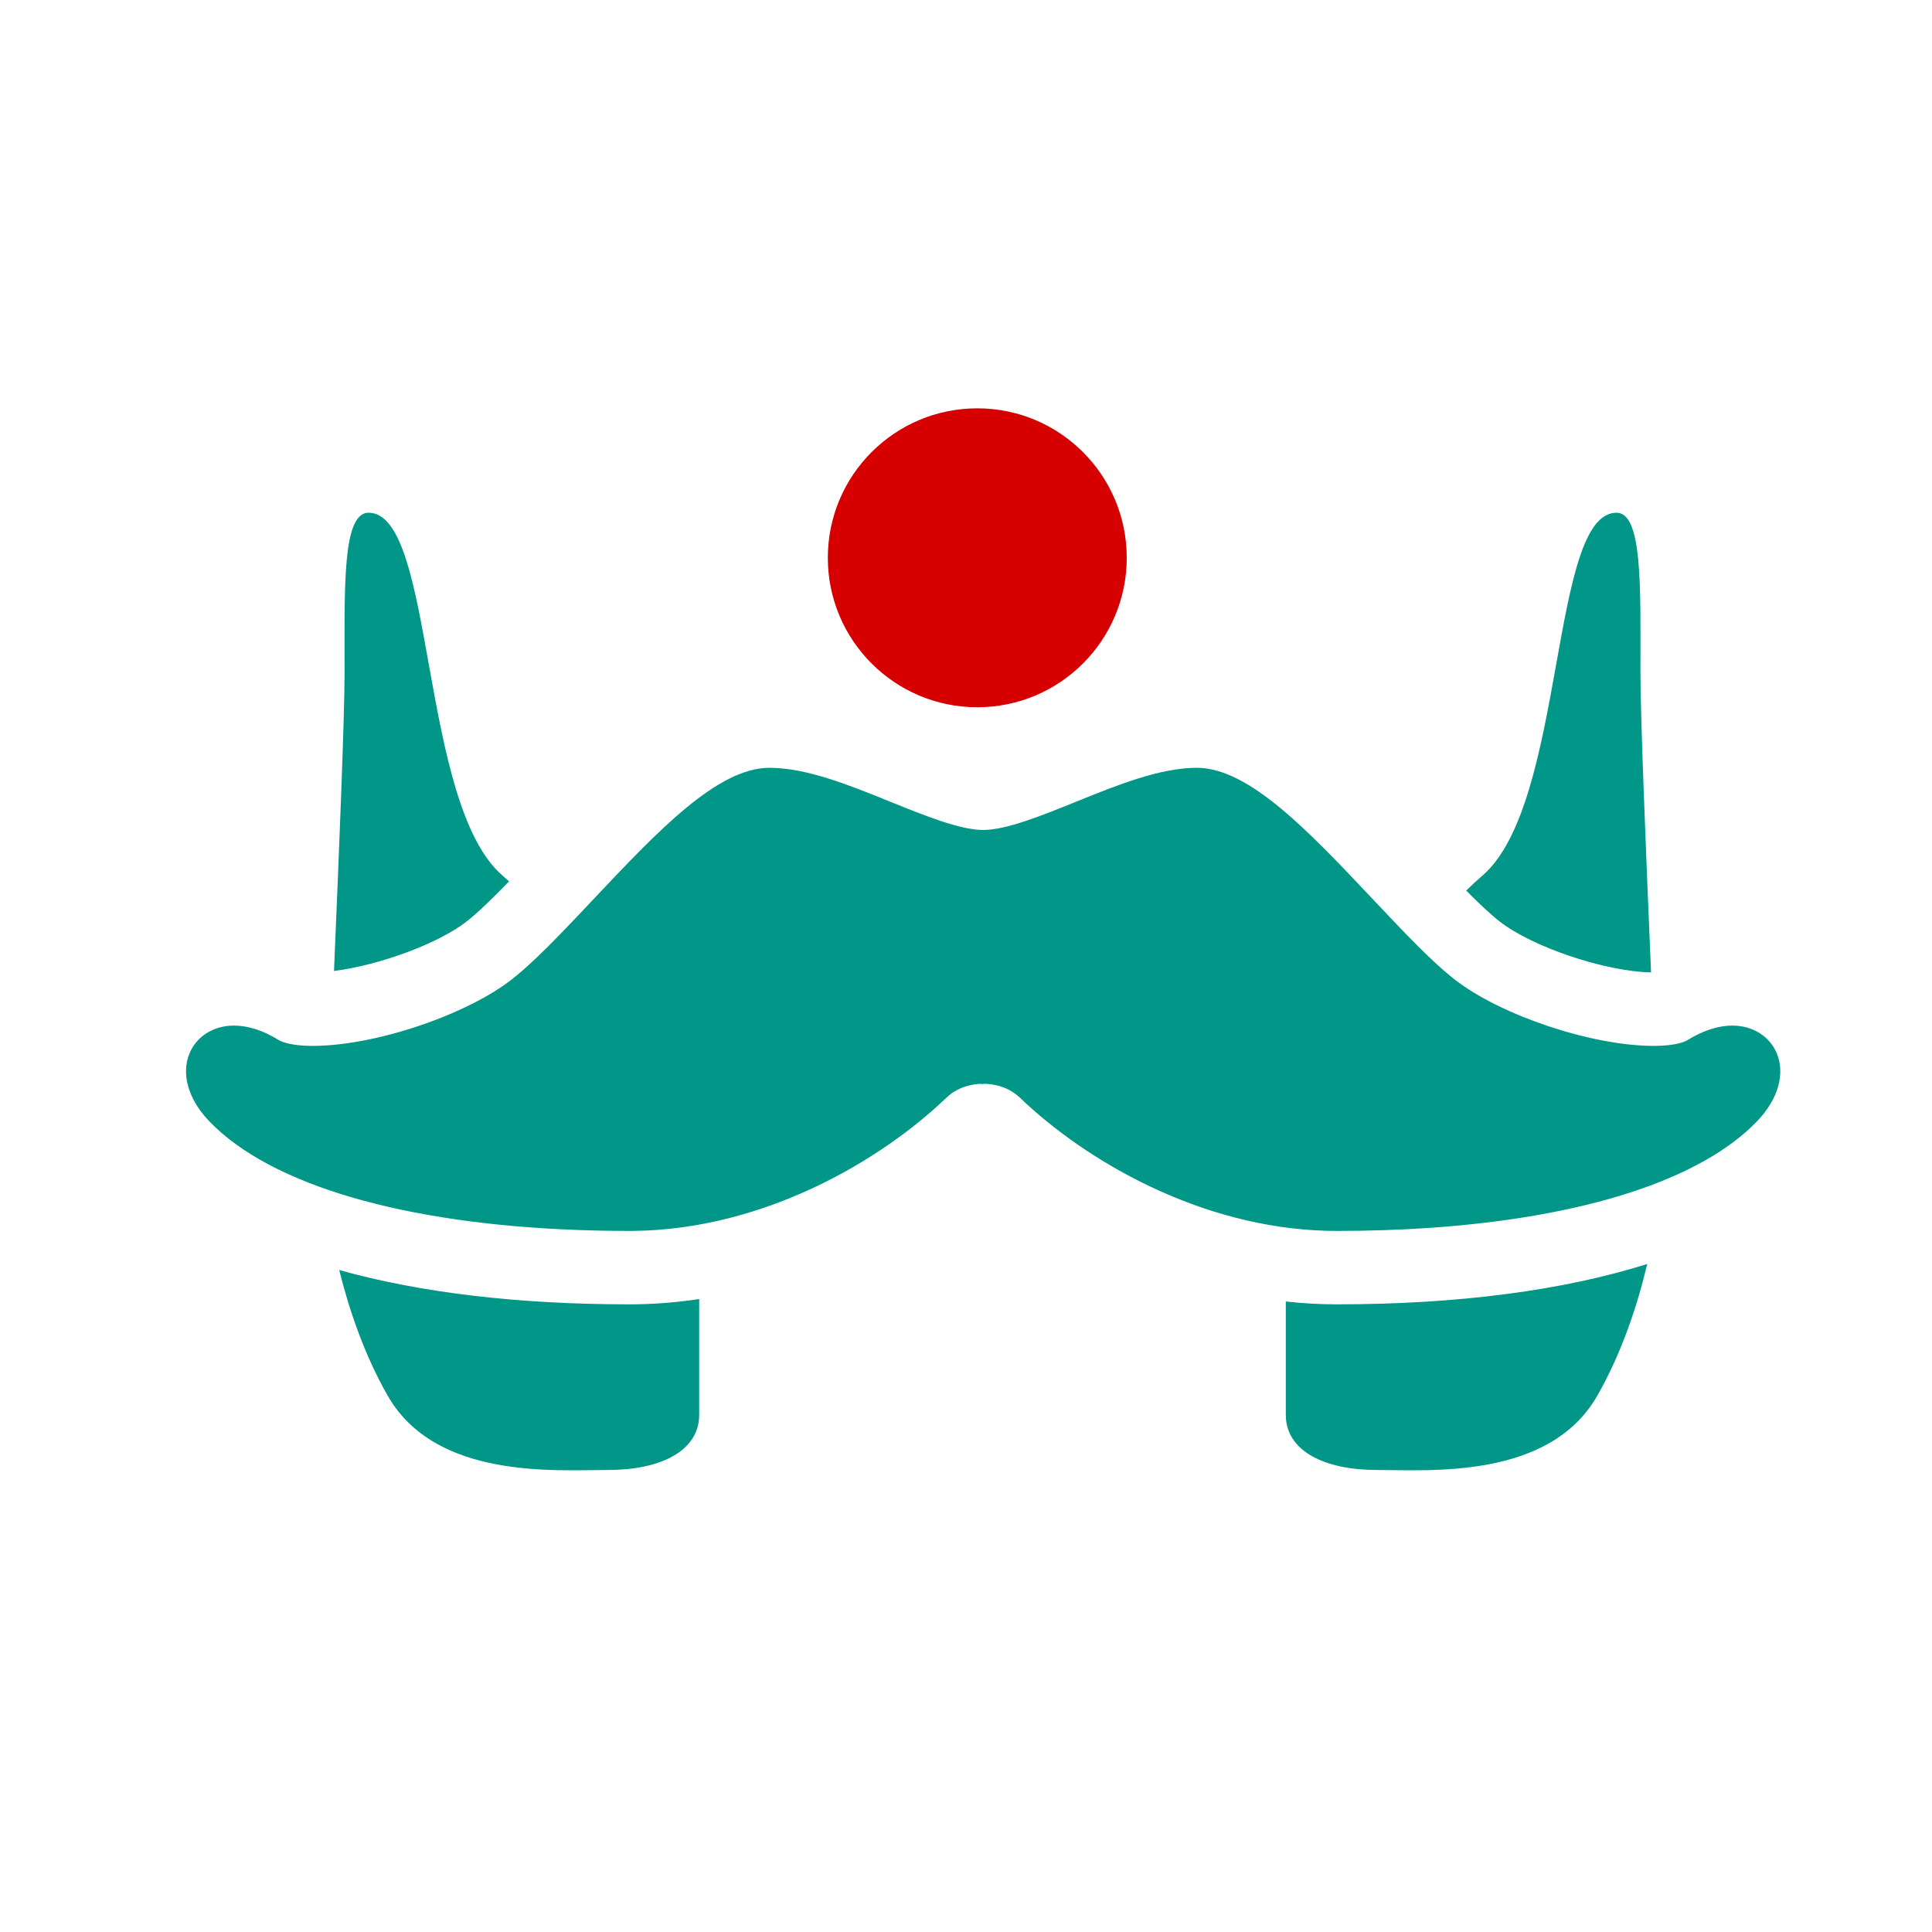 <?xml version="1.0" encoding="UTF-8" standalone="no"?>
<svg
   xmlns:dc="http://purl.org/dc/elements/1.1/"
   xmlns:cc="http://creativecommons.org/ns#"
   xmlns:rdf="http://www.w3.org/1999/02/22-rdf-syntax-ns#"
   xmlns:svg="http://www.w3.org/2000/svg"
   xmlns="http://www.w3.org/2000/svg"
   xmlns:sodipodi="http://sodipodi.sourceforge.net/DTD/sodipodi-0.dtd"
   xmlns:inkscape="http://www.inkscape.org/namespaces/inkscape"
   height="16"
   viewBox="0 0 16 16"
   width="16"
   version="1.1"
   id="svg2"
   inkscape:version="0.91 r13725"
   sodipodi:docname="franz-taskbar-unread.svg">
  <defs
     id="defs17">
    <filter
       x="-0.5"
       y="-0.5"
       width="2"
       height="2"
       filterUnits="objectBoundingBox"
       id="filter-1">
      <feOffset
         dx="0"
         dy="0"
         in="SourceAlpha"
         result="shadowOffsetOuter1"
         id="feOffset11" />
      <feGaussianBlur
         stdDeviation="1"
         in="shadowOffsetOuter1"
         result="shadowBlurOuter1"
         id="feGaussianBlur13" />
      <feColorMatrix
         values="0 0 0 0 0   0 0 0 0 0   0 0 0 0 0  0 0 0 0.175 0"
         in="shadowBlurOuter1"
         type="matrix"
         result="shadowMatrixOuter1"
         id="feColorMatrix15" />
      <feMerge
         id="feMerge17">
        <feMergeNode
           in="shadowMatrixOuter1"
           id="feMergeNode19" />
        <feMergeNode
           in="SourceGraphic"
           id="feMergeNode21" />
      </feMerge>
    </filter>
  </defs>
  <sodipodi:namedview
     pagecolor="#ffffff"
     bordercolor="#666666"
     borderopacity="1"
     objecttolerance="10"
     gridtolerance="10"
     guidetolerance="10"
     inkscape:pageopacity="0"
     inkscape:pageshadow="2"
     inkscape:window-width="1920"
     inkscape:window-height="1022"
     id="namedview15"
     showgrid="false"
     inkscape:zoom="15.849325"
     inkscape:cx="-2.9205729"
     inkscape:cy="9.6500663"
     inkscape:window-x="0"
     inkscape:window-y="0"
     inkscape:window-maximized="1"
     inkscape:current-layer="svg2"
     showguides="false" />
  <g
     id="g4141"
     transform="matrix(0.034,0,0,0.034,-0.571,16.526)">
    <path
       d="m 419.72,-231.308 c -0.039,6.4e-4 -0.077,0.002 -0.115,0.002 -0.013,6e-5 -0.032,6e-5 -0.045,6e-5 -14.993,0 -37.17,-7.398 -48.429,-16.155 -0.344,-0.268 -0.694,-0.547 -1.048,-0.837 -2.443,-2 -5.117,-4.512 -7.948,-7.336 -3.462,-3.451 -7.16,-7.374 -10.968,-11.413 -15.511,-16.453 -30.162,-31.994 -42.84,-31.994 -9.013,0 -19.391,4.2 -29.429,8.262 -8.361,3.383 -17.006,6.882 -22.632,6.882 -5.626,0 -14.271,-3.499 -22.631,-6.882 -10.038,-4.063 -20.417,-8.262 -29.429,-8.262 -12.679,0 -27.331,15.541 -42.841,31.995 -2.889,3.065 -5.716,6.063 -8.423,8.839 -3.641,3.731 -7.067,7.065 -10.141,9.619 -0.475,0.395 -0.942,0.771 -1.4,1.128 -5.099,3.966 -12.439,7.654 -20.336,10.502 -9.538,3.439 -19.89,5.653 -28.093,5.654 -5.558,0 -7.753,-1.089 -8.293,-1.422 -3.786,-2.338 -7.458,-3.524 -10.914,-3.524 -4.891,0 -9.018,2.557 -10.769,6.673 -2.158,5.075 -0.361,11.308 4.807,16.675 14.886,15.46 47.231,24.905 89.774,26.443 4.091,0.148 8.278,0.223 12.552,0.223 0.347,0 0.693,-0.002 1.039,-0.006 31.57,-0.358 59.997,-16.943 76.175,-32.474 3.319,-3.185 7.647,-3.347 8.481,-3.347 l 0.026,-0.003 0.156,0.058 0.587,-0.051 0.111,-0.002 c 0.834,0 5.163,0.162 8.482,3.347 15.946,15.308 43.789,31.639 74.813,32.448 0.798,0.019 1.599,0.032 2.401,0.032 7.817,0 15.34,-0.25 22.529,-0.741 37.612,-2.565 66.098,-11.698 79.798,-25.925 5.168,-5.366 6.964,-11.6 4.806,-16.675 -1.751,-4.116 -5.877,-6.673 -10.768,-6.673 -3.456,0 -7.127,1.186 -10.914,3.524 -0.534,0.33 -2.692,1.401 -8.131,1.422 z m -77.321,62.956 c -4.131,0 -8.271,-0.237 -12.414,-0.694 l 0,27.615 c 0,8.754 9.338,13.423 22.178,13.423 12.84,0 42.022,2.335 53.694,-18.092 6.003,-10.506 9.841,-22.241 12.157,-32.082 -20.416,6.435 -46.019,9.83 -75.616,9.83 z m 39.71,-93.228 c 8.039,6.254 25.733,12.168 36.843,12.378 -1.245,-29.239 -2.589,-62.198 -2.589,-73.156 0,-20.427 0.591,-38.811 -5.836,-38.811 -16.341,0 -12.256,70.912 -32.684,88.42 -1.282,1.099 -2.591,2.306 -3.919,3.61 3.088,3.114 5.921,5.798 8.185,7.56 z m -283.96,12.025 c 10.925,-1.385 25.261,-6.576 32.266,-12.025 2.79,-2.171 6.442,-5.741 10.373,-9.796 -0.518,-0.47 -1.035,-0.937 -1.545,-1.374 -20.427,-17.509 -16.342,-88.421 -32.684,-88.421 -6.426,0 -5.836,18.384 -5.836,38.812 0,10.914 -1.333,43.652 -2.574,72.803 z m 71.976,81.203 c -27.263,0 -51.145,-2.876 -70.699,-8.358 2.346,9.524 6.095,20.623 11.802,30.61 11.673,20.427 40.855,18.092 53.694,18.092 12.84,0 22.178,-4.669 22.178,-13.423 l 0,-28.212 c -5.665,0.854 -11.329,1.291 -16.976,1.291 z"
       id="Fill-3"
       inkscape:connector-curvature="0"
       style="fill:#009688;fill-opacity:1;fill-rule:evenodd;stroke:none;stroke-width:1" />
    <circle
       r="36.405"
       cy="-350.194"
       cx="254.837"
       id="path4186"
       style="fill:#d60000;fill-opacity:1" />
  </g>
</svg>
